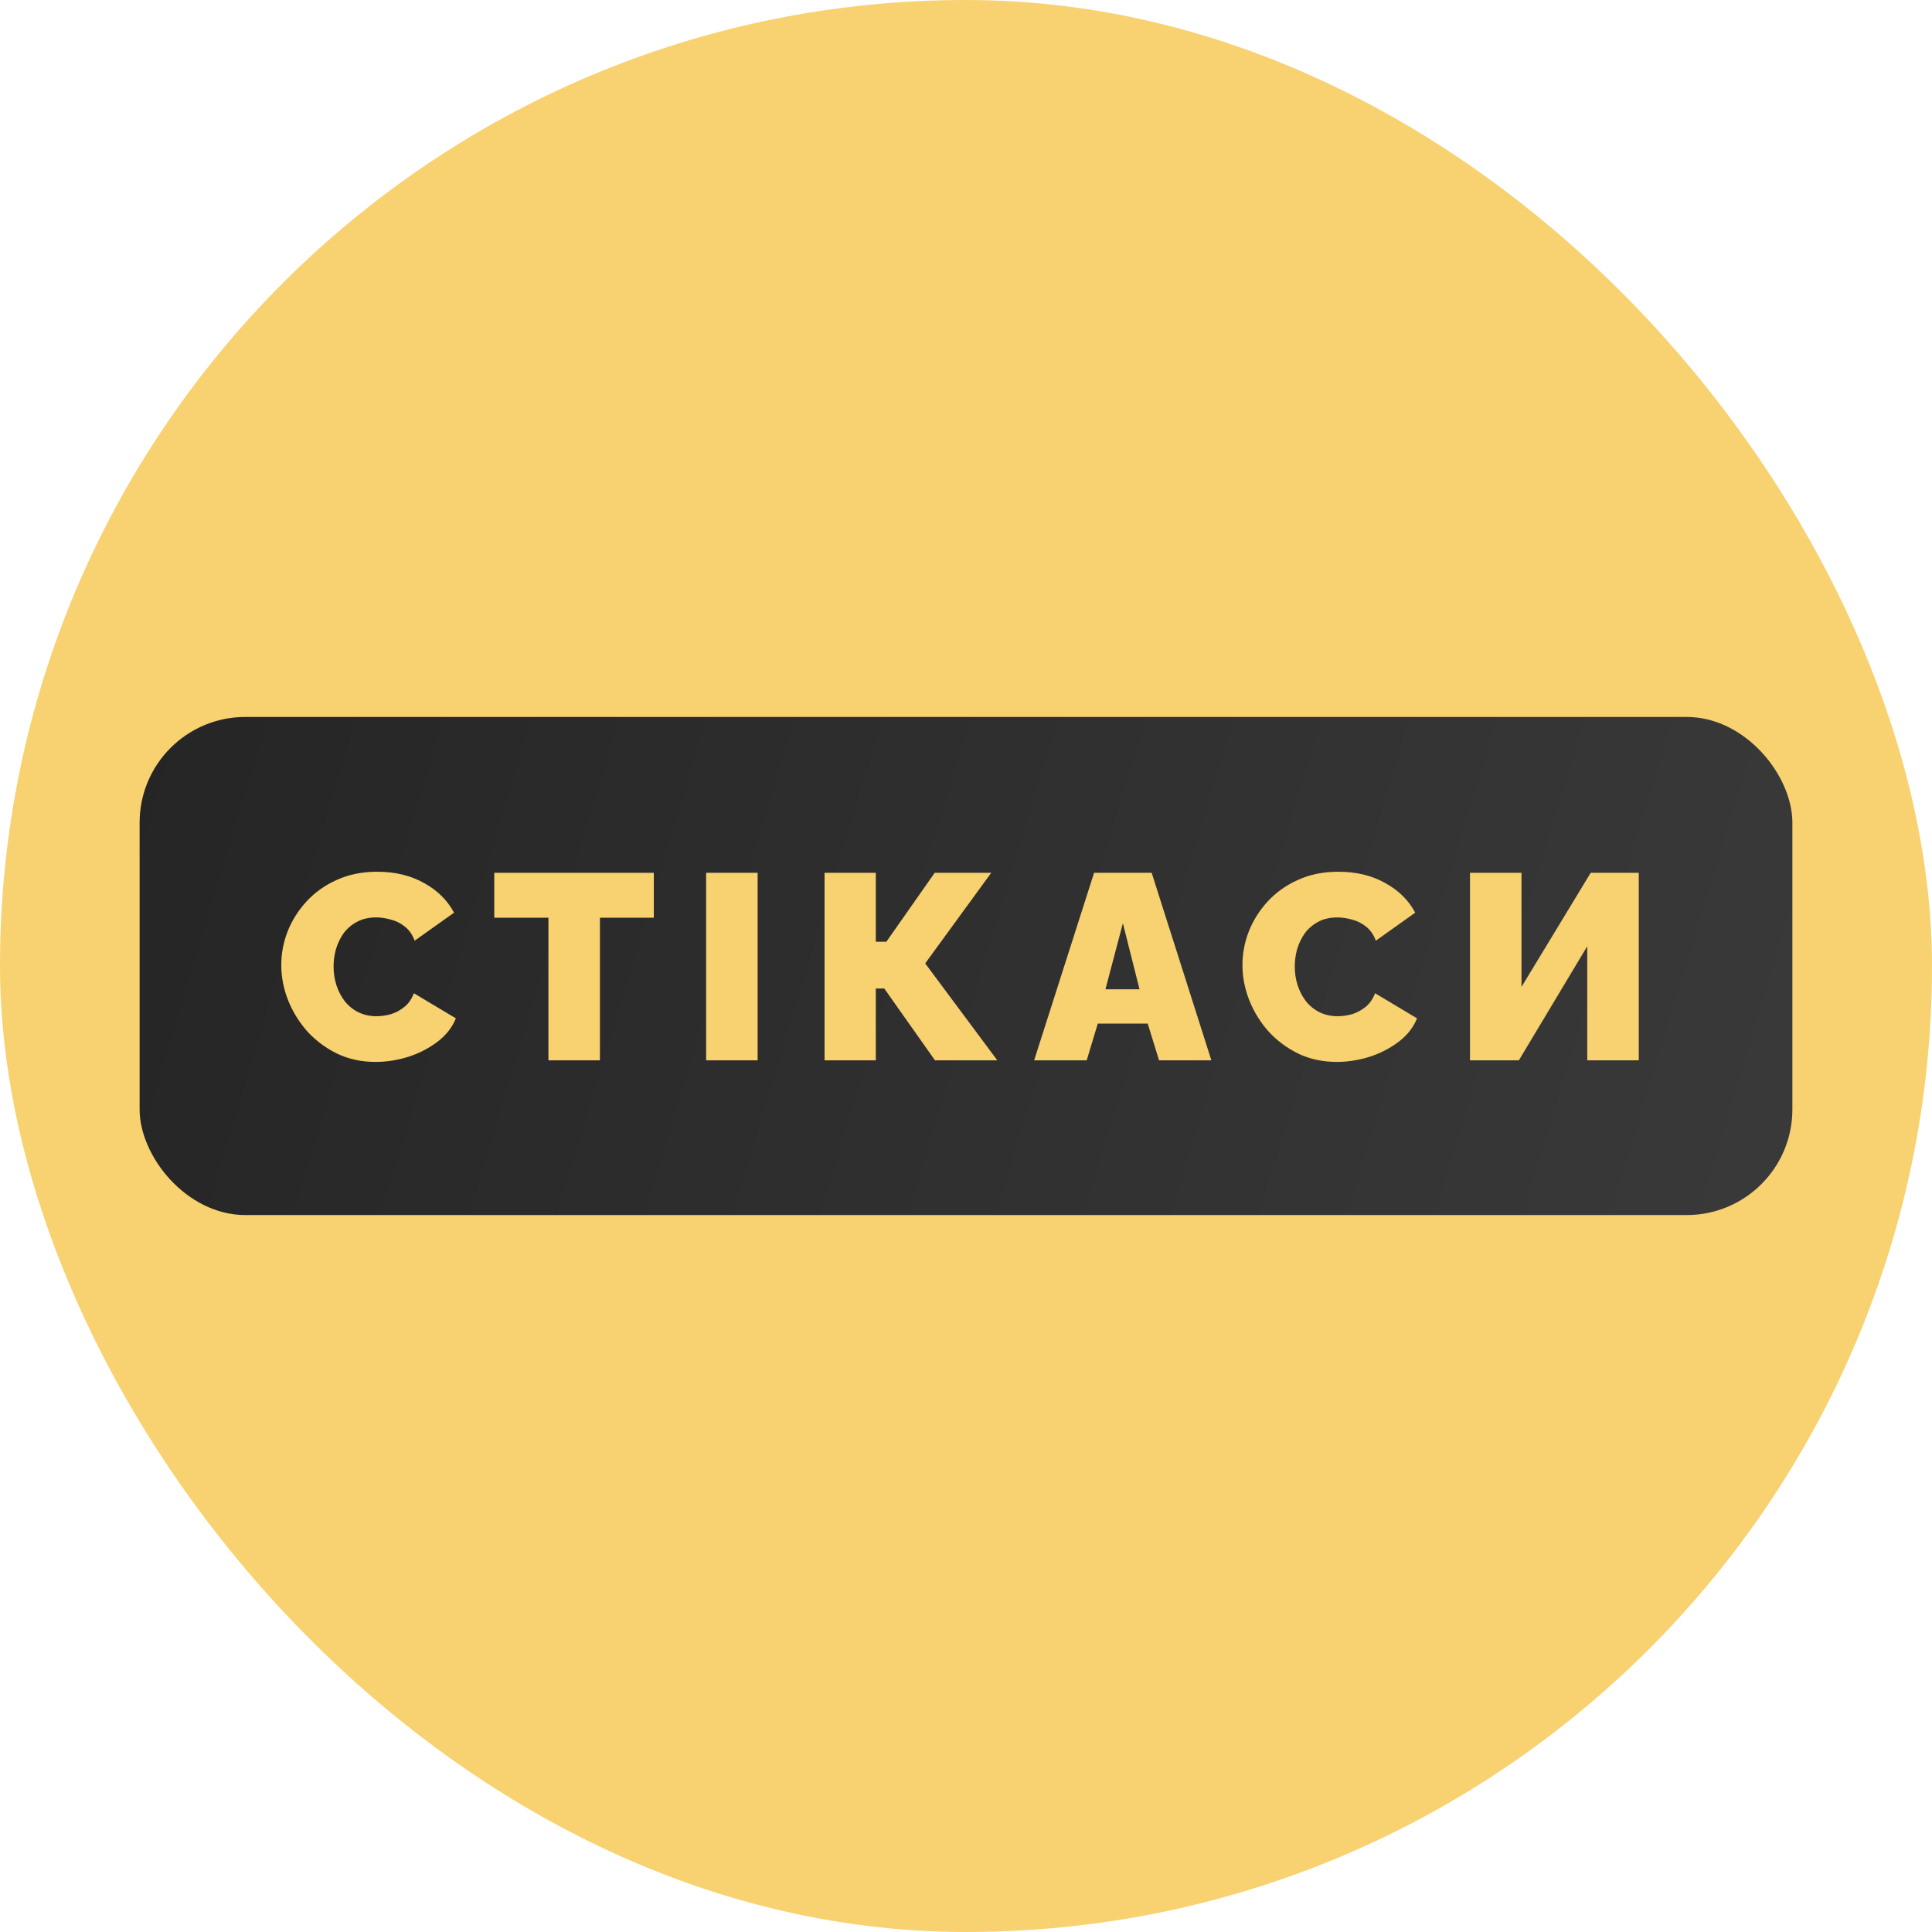 <svg width="512" height="512" viewBox="0 0 512 512" fill="none" xmlns="http://www.w3.org/2000/svg">
<rect width="512" height="512" rx="256" fill="#F8D270"/>
<rect x="37" y="190" width="438" height="132" rx="28" fill="url(#paint0_linear_117_783)"/>
<path d="M74.54 255.73C74.54 252.697 75.1 249.733 76.22 246.84C77.387 243.9 79.067 241.24 81.26 238.86C83.453 236.48 86.113 234.59 89.24 233.19C92.413 231.743 95.983 231.02 99.95 231.02C104.71 231.02 108.863 232.023 112.41 234.03C115.957 235.99 118.593 238.603 120.32 241.87L109.89 249.29C109.283 247.657 108.397 246.397 107.23 245.51C106.11 244.623 104.873 244.017 103.52 243.69C102.213 243.317 100.93 243.13 99.67 243.13C97.71 243.13 96.007 243.527 94.56 244.32C93.16 245.067 91.993 246.07 91.06 247.33C90.173 248.59 89.497 249.99 89.03 251.53C88.61 253.07 88.4 254.61 88.4 256.15C88.4 257.877 88.657 259.533 89.17 261.12C89.683 262.707 90.43 264.13 91.41 265.39C92.39 266.603 93.58 267.56 94.98 268.26C96.427 268.96 98.037 269.31 99.81 269.31C101.07 269.31 102.353 269.123 103.66 268.75C104.967 268.33 106.157 267.677 107.23 266.79C108.303 265.903 109.12 264.713 109.68 263.22L120.81 269.87C119.83 272.297 118.197 274.373 115.91 276.1C113.623 277.827 111.033 279.157 108.14 280.09C105.247 280.977 102.377 281.42 99.53 281.42C95.843 281.42 92.46 280.697 89.38 279.25C86.347 277.757 83.71 275.797 81.47 273.37C79.277 270.897 77.573 268.143 76.36 265.11C75.147 262.03 74.54 258.903 74.54 255.73ZM173.268 243.2H158.988V281H145.338V243.2H130.988V231.3H173.268V243.2ZM187.13 281V231.3H200.78V281H187.13ZM218.517 281V231.3H232.097V249.57H234.897L247.707 231.3H262.687L245.187 255.31L264.297 281H247.777L234.337 261.96H232.097V281H218.517ZM289.945 231.3H305.205L321.025 281H307.165L304.155 271.27H290.925L287.985 281H274.055L289.945 231.3ZM301.985 262.17L297.575 244.67L292.955 262.17H301.985ZM329.263 255.73C329.263 252.697 329.823 249.733 330.943 246.84C332.11 243.9 333.79 241.24 335.983 238.86C338.177 236.48 340.837 234.59 343.963 233.19C347.137 231.743 350.707 231.02 354.673 231.02C359.433 231.02 363.587 232.023 367.133 234.03C370.68 235.99 373.317 238.603 375.043 241.87L364.613 249.29C364.007 247.657 363.12 246.397 361.953 245.51C360.833 244.623 359.597 244.017 358.243 243.69C356.937 243.317 355.653 243.13 354.393 243.13C352.433 243.13 350.73 243.527 349.283 244.32C347.883 245.067 346.717 246.07 345.783 247.33C344.897 248.59 344.22 249.99 343.753 251.53C343.333 253.07 343.123 254.61 343.123 256.15C343.123 257.877 343.38 259.533 343.893 261.12C344.407 262.707 345.153 264.13 346.133 265.39C347.113 266.603 348.303 267.56 349.703 268.26C351.15 268.96 352.76 269.31 354.533 269.31C355.793 269.31 357.077 269.123 358.383 268.75C359.69 268.33 360.88 267.677 361.953 266.79C363.027 265.903 363.843 264.713 364.403 263.22L375.533 269.87C374.553 272.297 372.92 274.373 370.633 276.1C368.347 277.827 365.757 279.157 362.863 280.09C359.97 280.977 357.1 281.42 354.253 281.42C350.567 281.42 347.183 280.697 344.103 279.25C341.07 277.757 338.433 275.797 336.193 273.37C334 270.897 332.297 268.143 331.083 265.11C329.87 262.03 329.263 258.903 329.263 255.73ZM389.562 281V231.3H403.212V261.54L421.552 231.3H434.292V281H420.642V250.76L402.512 281H389.562Z" fill="#F8D270"/>
<defs>
<linearGradient id="paint0_linear_117_783" x1="8.572" y1="204.426" x2="520.096" y2="359.338" gradientUnits="userSpaceOnUse">
<stop stop-color="#242424"/>
<stop offset="1" stop-color="#3C3C3C"/>
</linearGradient>
</defs>
</svg>
